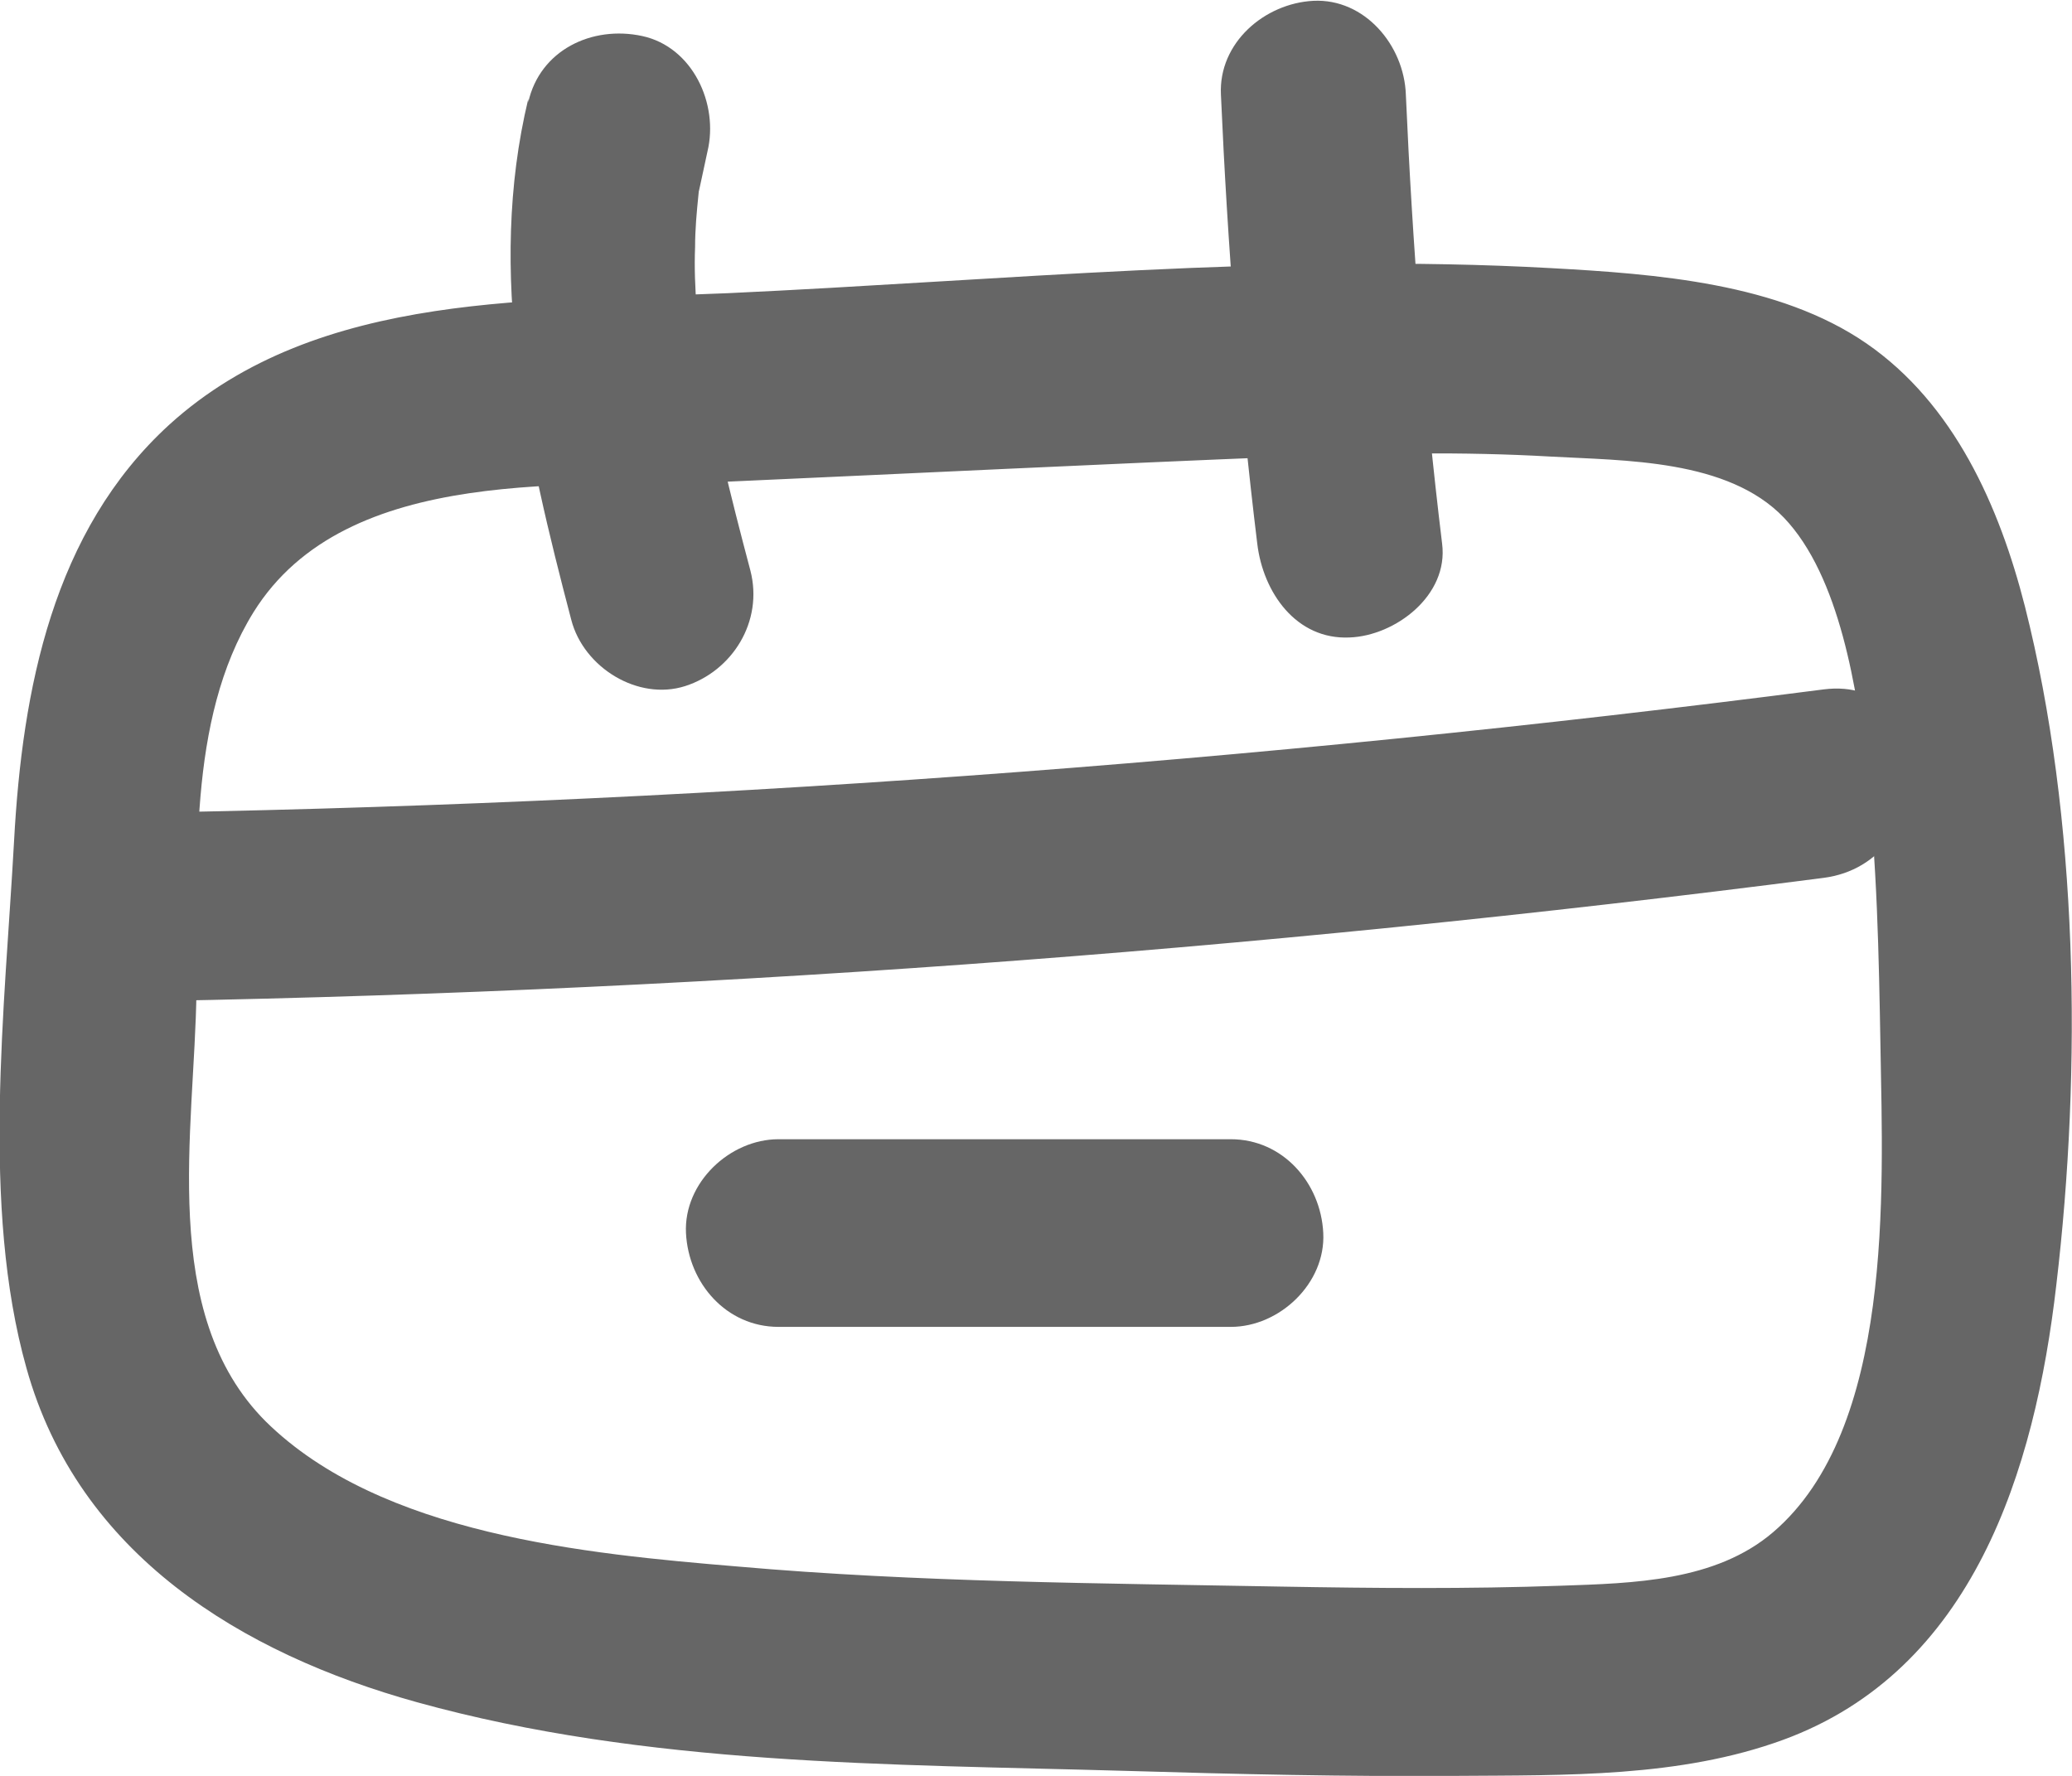 <svg width="28" height="24" viewBox="0 0 28 24" fill="none" xmlns="http://www.w3.org/2000/svg">
<g clip-path="url(#clip0_30_1454)">
<path d="M9.839 3.962C7.307 4.075 4.306 3.906 2.287 5.74C0.714 7.177 0.301 9.317 0.19 11.366C0.067 13.619 -0.257 16.302 0.357 18.487C1.06 21.011 3.269 22.347 5.633 23.004C8.735 23.864 12.014 23.841 15.205 23.932C16.7 23.977 18.194 24.011 19.678 24C21.162 23.989 22.701 24.023 24.096 23.513C26.661 22.574 27.498 19.879 27.788 17.366C28.134 14.445 28.089 11.06 27.364 8.196C27.018 6.838 26.405 5.457 25.222 4.641C24.04 3.826 22.389 3.702 20.95 3.623C17.268 3.419 13.52 3.792 9.839 3.962C8.233 4.03 8.222 6.577 9.839 6.509C12.36 6.396 14.881 6.272 17.402 6.17C18.585 6.125 19.767 6.102 20.95 6.17C21.954 6.226 23.348 6.204 24.107 6.996C24.865 7.789 25.1 9.34 25.222 10.404C25.367 11.649 25.39 12.906 25.412 14.162C25.445 16.109 25.59 19.313 23.962 20.706C23.181 21.374 22.065 21.396 21.095 21.43C19.834 21.475 18.585 21.464 17.324 21.442C14.87 21.396 12.405 21.385 9.962 21.17C7.931 21 5.143 20.74 3.592 19.211C2.131 17.751 2.633 15.272 2.655 13.392C2.677 11.74 2.521 9.736 3.425 8.275C4.685 6.249 7.798 6.6 9.828 6.509C11.434 6.441 11.445 3.894 9.828 3.962H9.839Z" fill="#666666"/>
<path d="M7.139 1.336C6.571 3.702 7.117 6.079 7.72 8.377C7.887 9.023 8.623 9.475 9.259 9.272C9.895 9.068 10.319 8.4 10.14 7.709C9.873 6.702 9.616 5.683 9.46 4.653C9.504 4.925 9.449 4.54 9.449 4.517C9.438 4.404 9.426 4.279 9.415 4.166C9.393 3.894 9.382 3.611 9.393 3.34C9.393 3.102 9.415 2.864 9.438 2.638C9.471 2.332 9.404 2.785 9.46 2.513C9.493 2.355 9.527 2.208 9.56 2.049C9.716 1.404 9.359 0.634 8.679 0.487C7.998 0.34 7.296 0.679 7.139 1.381V1.336Z" fill="#666666"/>
<path d="M16.499 1.279C16.588 3.306 16.744 5.332 16.99 7.347C17.068 8.004 17.514 8.649 18.239 8.615C18.853 8.592 19.578 8.049 19.488 7.347C19.243 5.332 19.087 3.306 18.998 1.279C18.975 0.611 18.44 -0.023 17.748 0.011C17.09 0.045 16.465 0.577 16.499 1.279Z" fill="#666666"/>
<path d="M1.406 13.54C9.181 13.426 16.934 12.86 24.642 11.864C26.226 11.66 26.237 9.113 24.642 9.317C16.934 10.313 9.181 10.879 1.406 10.992C-0.212 11.015 -0.212 13.562 1.406 13.54Z" fill="#666666"/>
<path d="M10.52 17.932H16.633C17.291 17.932 17.916 17.343 17.882 16.664C17.849 15.985 17.335 15.396 16.633 15.396H10.52C9.861 15.396 9.237 15.985 9.27 16.664C9.304 17.343 9.817 17.932 10.52 17.932Z" fill="#666666"/>
</g>
<defs>
<clipPath id="clip0_30_1454">
<rect width="28" height="24" fill="white"/>
</clipPath>
</defs>
</svg>
